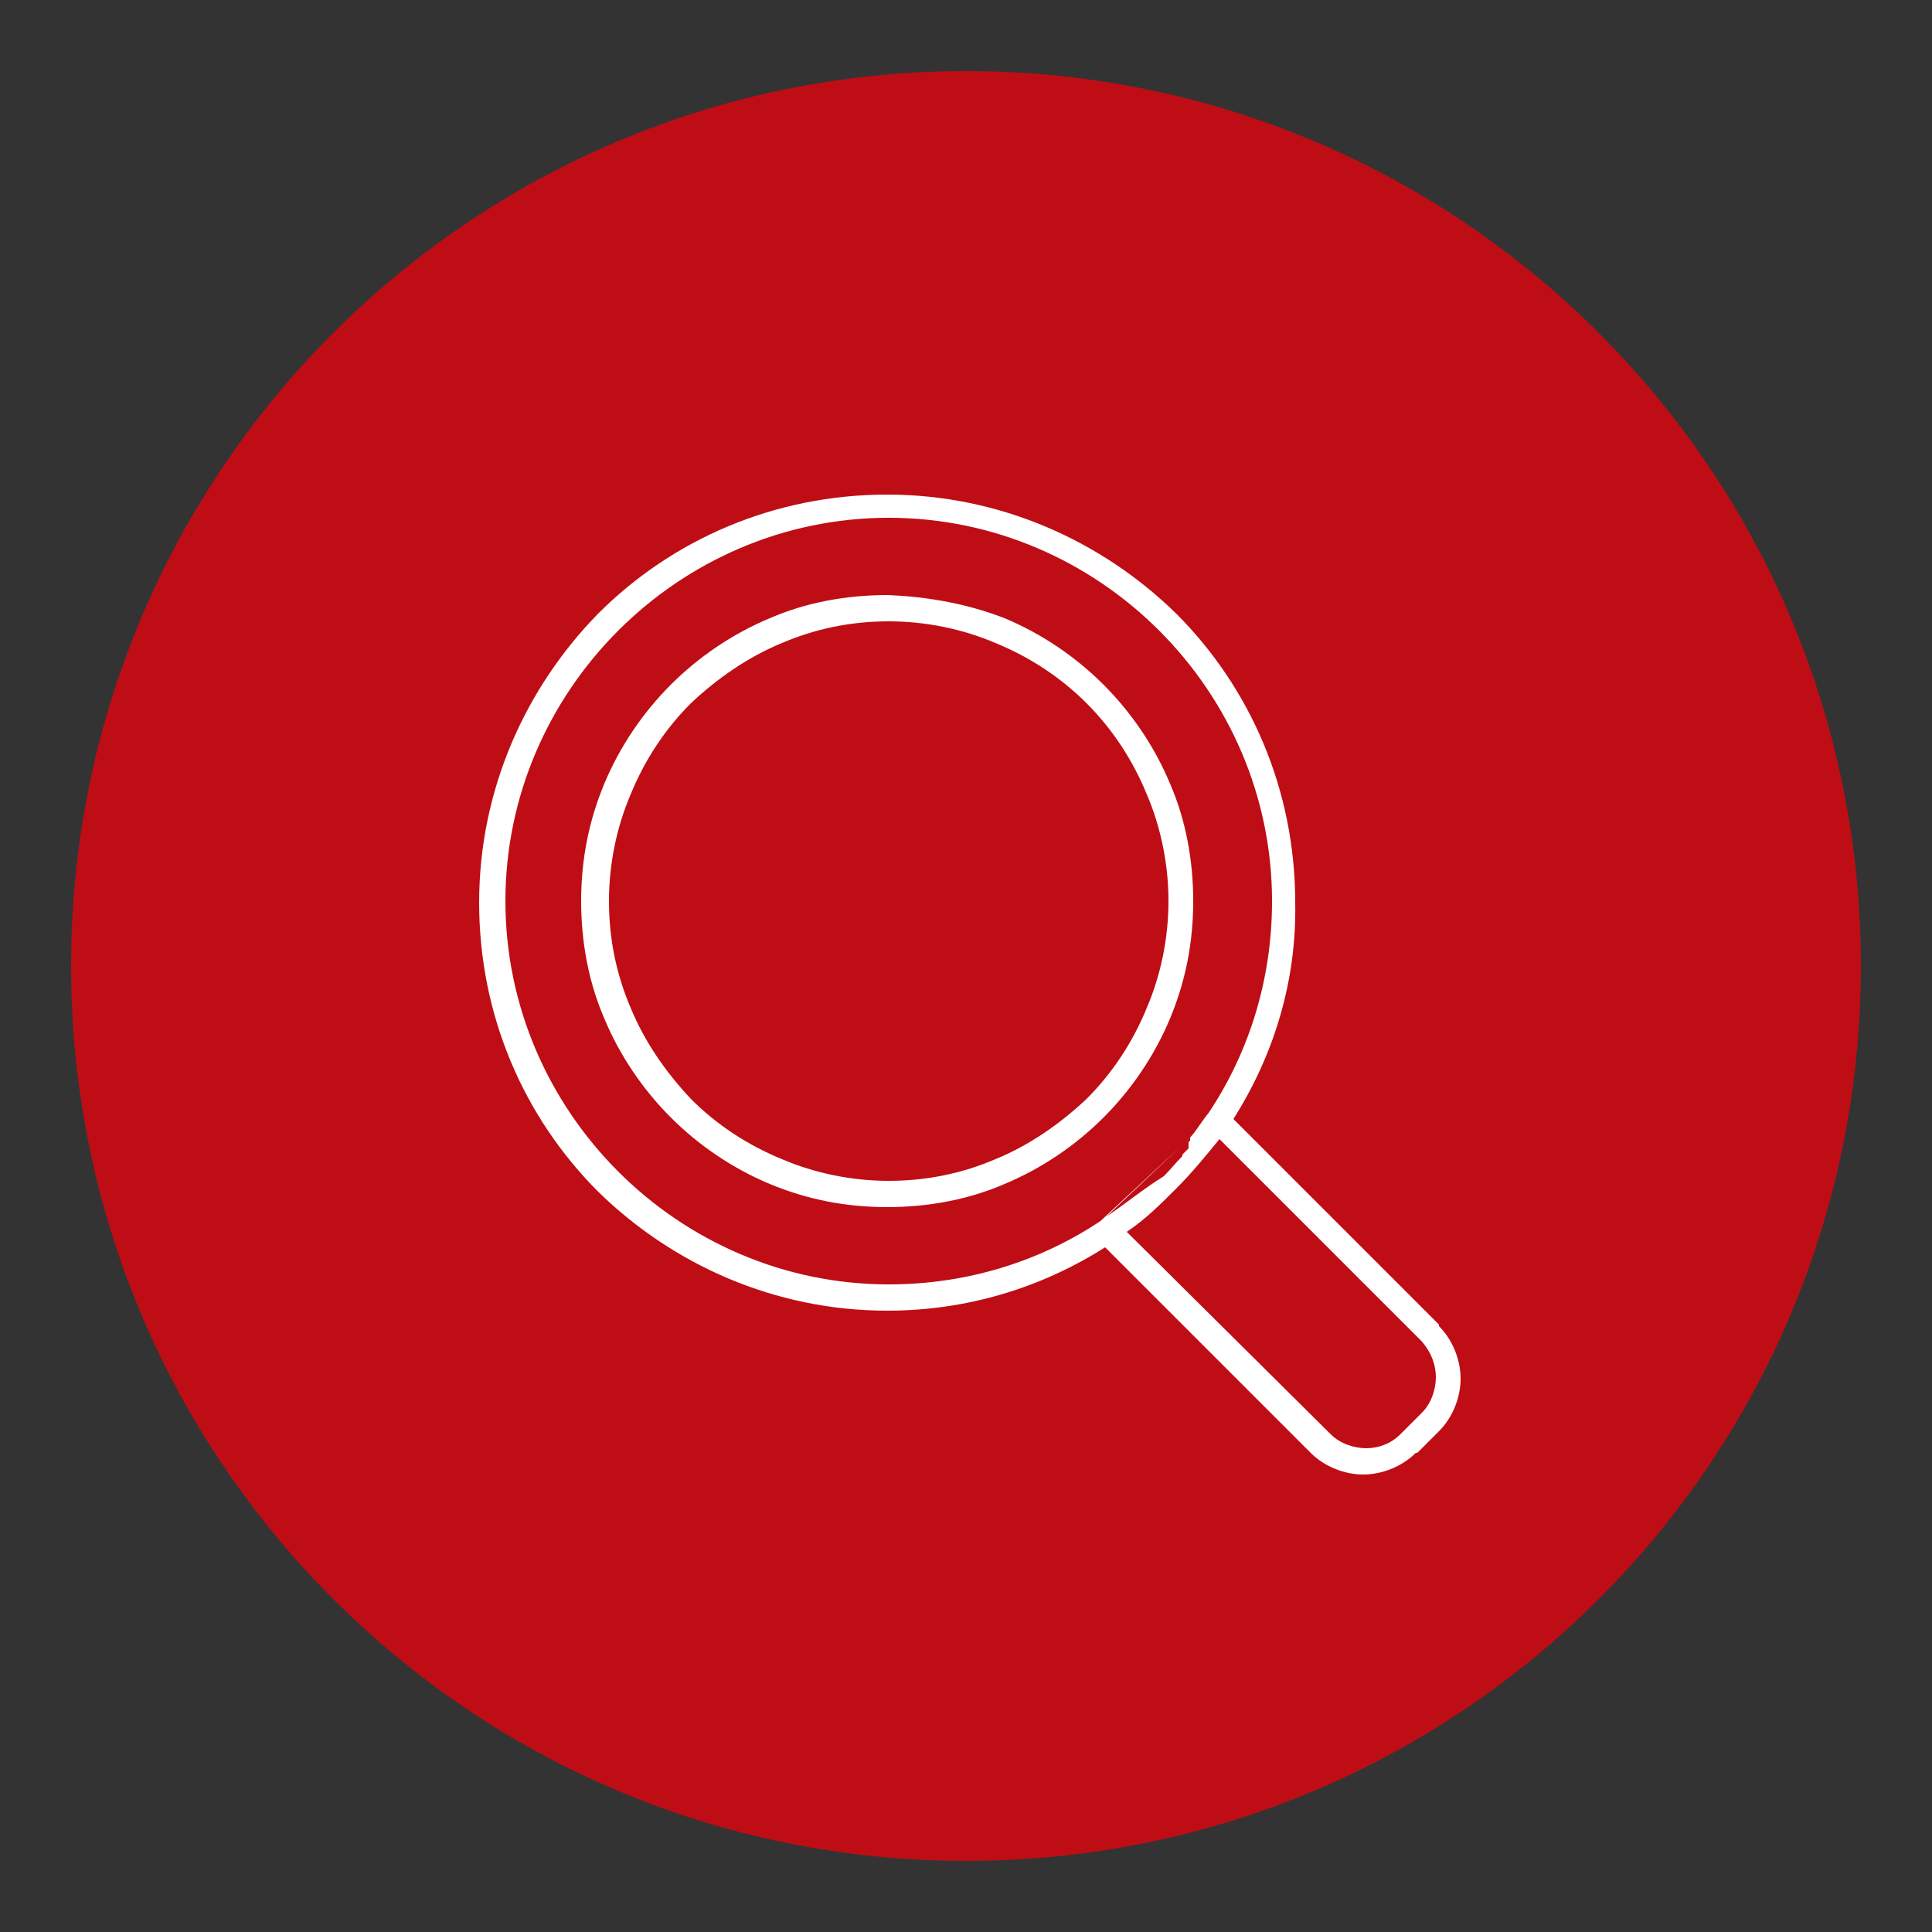 <?xml version="1.0" encoding="utf-8"?>
<!-- Generator: Adobe Illustrator 23.0.4, SVG Export Plug-In . SVG Version: 6.00 Build 0)  -->
<svg version="1.1" id="Capa_1" xmlns="http://www.w3.org/2000/svg" xmlns:xlink="http://www.w3.org/1999/xlink" x="0px" y="0px"
	 width="125px" height="125px" viewBox="0 0 125 125" style="enable-background:new 0 0 125 125;" xml:space="preserve">
<rect x="0" y="0" width="125" height="125" fill="#333333" stroke="none"/>
<style type="text/css">
	.st0{fill:#BF0D15;}
	.st1{fill-rule:evenodd;clip-rule:evenodd;fill:#FFFFFF;}
</style>
<path class="st0" d="M399.3,1360.3c0,27.2-22,49.2-49.2,49.2c-27.2,0-49.2-22-49.2-49.2c0-27.2,22-49.2,49.2-49.2
	C377.2,1311.1,399.3,1333.2,399.3,1360.3"/>
<path class="st1" d="M327.1,1339.4v9.1c0,0.7,0.3,1.3,0.7,1.8c0.5,0.5,1.1,0.7,1.8,0.7h37.9c0.7,0,1.3-0.3,1.8-0.7
	c0.5-0.5,0.7-1.1,0.7-1.8v-2.8v-3.5v-2.8c0-0.7-0.3-1.3-0.7-1.8c-0.5-0.5-1.1-0.7-1.8-0.7h-37.9c-0.7,0-1.3,0.3-1.8,0.7l0,0
	C327.4,1338.1,327.1,1338.7,327.1,1339.4 M350.8,1369c0.6,0.2,1.2,0.5,1.7,1c0.7,0.7,1.1,1.6,1.1,2.7v16.6c0,1-0.4,2-1.1,2.7l0,0
	c-0.7,0.7-1.6,1.1-2.7,1.1h-2.5c-1,0-2-0.4-2.7-1.1c-0.7-0.7-1.1-1.6-1.1-2.7v-16.6c0-1,0.4-2,1.1-2.7v0l0,0l0,0
	c0.5-0.5,1-0.8,1.7-1v-8.4v-1.6c0-0.3,0.3-0.6,0.6-0.6h1.6h24.7v-12.1h-2v2.2c0,1-0.4,2-1.1,2.7c-0.7,0.7-1.6,1.1-2.7,1.1h-37.9
	c-1,0-2-0.4-2.7-1.1c-0.7-0.7-1.1-1.6-1.1-2.7v-9.1c0-1,0.4-2,1.1-2.7l0,0c0.7-0.7,1.6-1.1,2.7-1.1h37.9c1,0,2,0.4,2.7,1.1h0l0,0
	c0.7,0.7,1.1,1.6,1.1,2.7v2.2h5.9c0.3,0,0.6,0.3,0.6,0.6v1.6v1.8v15v1.6c0,0.3-0.3,0.6-0.6,0.6h-1.6h-24.7V1369z M347.3,1370.2
	c-0.7,0-1.3,0.3-1.8,0.7l0,0c-0.5,0.5-0.7,1.1-0.7,1.8v16.6c0,0.7,0.3,1.3,0.7,1.8c0.5,0.5,1.1,0.7,1.8,0.7h2.5
	c0.7,0,1.3-0.3,1.8-0.7l0,0c0.5-0.5,0.7-1.1,0.7-1.8v-16.6c0-0.7-0.3-1.3-0.7-1.8c-0.5-0.5-1.1-0.7-1.8-0.7H347.3z M347.6,1368.9
	v-8.3v-1h1h25.3c0.3,0,0.6-0.3,0.6-0.6v-13.4c0-0.3-0.3-0.6-0.6-0.6h-2.6v-2.2h5.2v1v1.8v15v1h-1h-25.3c-0.3,0-0.6,0.3-0.6,0.6v6.6
	H347.6z"/>
<path class="st0" d="M399.3,1360.3c0,27.2-22,49.2-49.2,49.2c-27.2,0-49.2-22-49.2-49.2c0-27.2,22-49.2,49.2-49.2
	C377.2,1311.1,399.3,1333.2,399.3,1360.3"/>
<path class="st1" d="M327.1,1339.4v9.1c0,0.7,0.3,1.3,0.7,1.8c0.5,0.5,1.1,0.7,1.8,0.7h37.9c0.7,0,1.3-0.3,1.8-0.7
	c0.5-0.5,0.7-1.1,0.7-1.8v-2.8v-3.5v-2.8c0-0.7-0.3-1.3-0.7-1.8c-0.5-0.5-1.1-0.7-1.8-0.7h-37.9c-0.7,0-1.3,0.3-1.8,0.7l0,0
	C327.4,1338.1,327.1,1338.7,327.1,1339.4 M350.8,1369c0.6,0.2,1.2,0.5,1.7,1c0.7,0.7,1.1,1.6,1.1,2.7v16.6c0,1-0.4,2-1.1,2.7l0,0
	c-0.7,0.7-1.6,1.1-2.7,1.1h-2.5c-1,0-2-0.4-2.7-1.1c-0.7-0.7-1.1-1.6-1.1-2.7v-16.6c0-1,0.4-2,1.1-2.7v0l0,0l0,0
	c0.5-0.5,1-0.8,1.7-1v-8.4v-1.6c0-0.3,0.3-0.6,0.6-0.6h1.6h24.7v-12.1h-2v2.2c0,1-0.4,2-1.1,2.7c-0.7,0.7-1.6,1.1-2.7,1.1h-37.9
	c-1,0-2-0.4-2.7-1.1c-0.7-0.7-1.1-1.6-1.1-2.7v-9.1c0-1,0.4-2,1.1-2.7l0,0c0.7-0.7,1.6-1.1,2.7-1.1h37.9c1,0,2,0.4,2.7,1.1h0l0,0
	c0.7,0.7,1.1,1.6,1.1,2.7v2.2h5.9c0.3,0,0.6,0.3,0.6,0.6v1.6v1.8v15v1.6c0,0.3-0.3,0.6-0.6,0.6h-1.6h-24.7V1369z M347.3,1370.2
	c-0.7,0-1.3,0.3-1.8,0.7l0,0c-0.5,0.5-0.7,1.1-0.7,1.8v16.6c0,0.7,0.3,1.3,0.7,1.8c0.5,0.5,1.1,0.7,1.8,0.7h2.5
	c0.7,0,1.3-0.3,1.8-0.7l0,0c0.5-0.5,0.7-1.1,0.7-1.8v-16.6c0-0.7-0.3-1.3-0.7-1.8c-0.5-0.5-1.1-0.7-1.8-0.7H347.3z M347.6,1368.9
	v-8.3v-1h1h25.3c0.3,0,0.6-0.3,0.6-0.6v-13.4c0-0.3-0.3-0.6-0.6-0.6h-2.6v-2.2h5.2v1v1.8v15v1h-1h-25.3c-0.3,0-0.6,0.3-0.6,0.6v6.6
	H347.6z"/>
<g>
	<path class="st0" d="M120.4,62.5c0,32-25.9,57.9-57.9,57.9S4.6,94.5,4.6,62.5c0-32,25.9-57.9,57.9-57.9S120.4,30.5,120.4,62.5"/>
	<path class="st1" d="M70.3,45.5c-1.7-1.7-3.7-3-5.9-3.9c-2.1-0.9-4.5-1.4-6.9-1.4c-2.5,0-4.8,0.5-6.9,1.4c-2.2,0.9-4.2,2.3-5.9,3.9
		c-1.7,1.7-3,3.7-3.9,5.9c-0.9,2.1-1.4,4.5-1.4,6.9c0,2.5,0.5,4.8,1.4,6.9c0.9,2.2,2.3,4.2,3.9,5.9h0c1.7,1.7,3.7,3,5.9,3.9
		c2.1,0.9,4.5,1.4,6.9,1.4c2.5,0,4.8-0.5,6.9-1.4c2.2-0.9,4.2-2.3,5.9-3.9c1.7-1.7,3-3.7,3.9-5.9c0.9-2.1,1.4-4.5,1.4-6.9
		s-0.5-4.8-1.4-6.9C73.3,49.2,72,47.2,70.3,45.5 M79.8,72.4l13.3,13.3l0,0.1c0.9,0.9,1.4,2.2,1.4,3.4h0c0,1.2-0.5,2.5-1.4,3.4
		L91.7,94l-0.1,0c-0.9,0.9-2.2,1.4-3.4,1.4c-1.2,0-2.5-0.5-3.4-1.4L71.5,80.7c-4.1,2.6-8.9,4.1-14.1,4.1c-7.3,0-13.9-3-18.7-7.7
		c-4.8-4.8-7.7-11.4-7.7-18.7c0-7.3,3-13.9,7.7-18.7c4.8-4.8,11.4-7.7,18.7-7.7c7.3,0,13.9,3,18.7,7.7c4.8,4.8,7.7,11.4,7.7,18.7
		C83.9,63.5,82.4,68.3,79.8,72.4 M76.9,73.7l-5.7,5.3l0,0l0,0l0,0l0,0c-3.9,2.6-8.6,4.1-13.7,4.1c-6.8,0-13-2.8-17.5-7.3
		c-4.5-4.5-7.3-10.7-7.3-17.5c0-6.8,2.8-13,7.3-17.5c4.5-4.5,10.7-7.3,17.5-7.3c6.8,0,13,2.8,17.5,7.3c4.5,4.5,7.3,10.7,7.3,17.5
		c0,5.1-1.5,9.8-4.1,13.7l0,0C77.7,72.6,77.4,73.2,76.9,73.7 M92,86.8L92,86.8c0.6,0.7,0.9,1.5,0.9,2.3c0,0.8-0.3,1.7-0.9,2.3
		l-1.4,1.4l0,0c-0.6,0.6-1.4,0.9-2.2,0.9c-0.8,0-1.7-0.3-2.3-0.9L72.9,79.7c1.2-0.8,2.2-1.8,3.2-2.8c1-1,1.9-2.1,2.8-3.2L92,86.8z
		 M71.6,78.7l5.4-5.1l0,0.1l0,0.1l-0.1,0.1l0,0.1l0,0.1l0,0.1l0,0l0,0.1l-0.1,0.1l-0.1,0.1l0,0l0,0l-0.1,0.1l-0.1,0.1l0,0.1l0,0l0,0
		c-0.4,0.4-0.8,0.9-1.2,1.3C74,76.9,72.8,77.9,71.6,78.7L71.6,78.7z M65,40c2.4,1,4.6,2.5,6.4,4.3l0,0c1.8,1.8,3.3,4,4.3,6.4
		c1,2.3,1.5,4.9,1.5,7.6c0,2.7-0.5,5.2-1.5,7.6c-1,2.4-2.5,4.6-4.3,6.4c-1.8,1.8-4,3.3-6.4,4.3c-2.3,1-4.9,1.5-7.6,1.5
		c-2.7,0-5.2-0.5-7.6-1.5c-2.4-1-4.6-2.5-6.4-4.3h0c-1.8-1.8-3.3-4-4.3-6.4c-1-2.3-1.5-4.9-1.5-7.6c0-2.7,0.5-5.2,1.5-7.6
		c1-2.4,2.5-4.6,4.3-6.4c1.8-1.8,4-3.3,6.4-4.3c2.3-1,4.9-1.5,7.6-1.5C60.1,38.6,62.7,39.1,65,40"/>
</g>
</svg>
